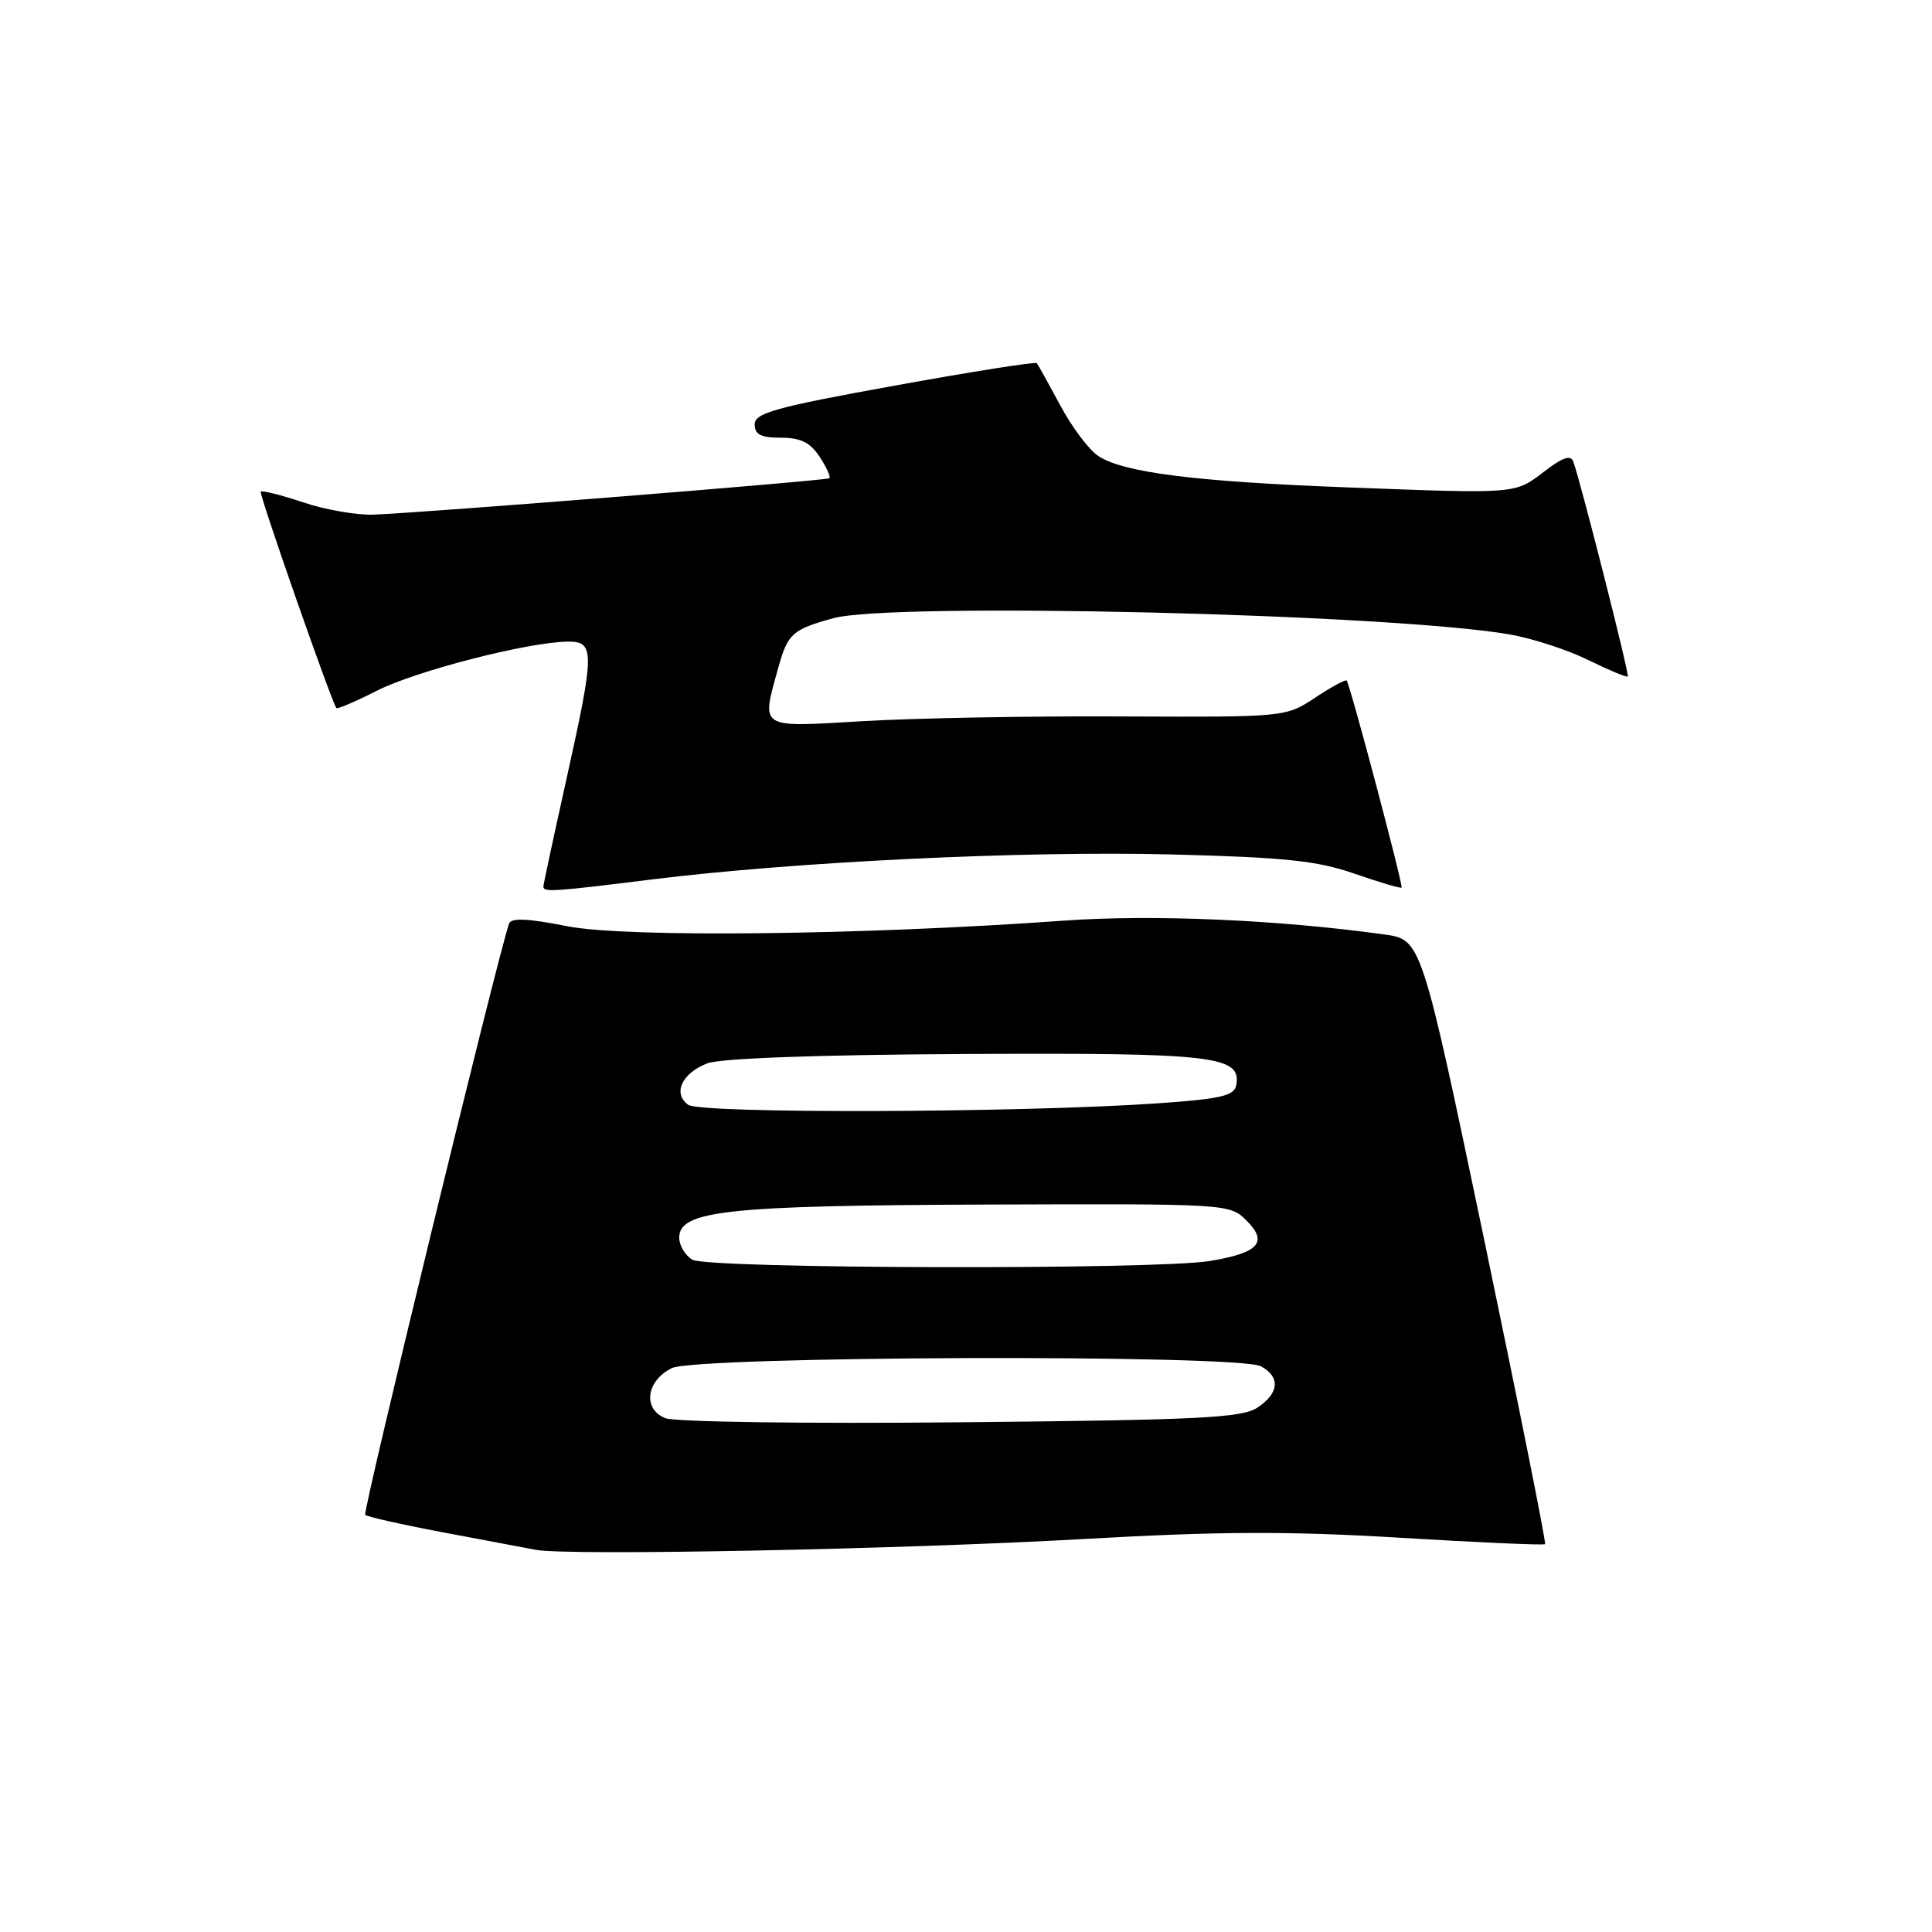 <?xml version="1.0" encoding="UTF-8" standalone="no"?>
<!DOCTYPE svg PUBLIC "-//W3C//DTD SVG 1.1//EN" "http://www.w3.org/Graphics/SVG/1.1/DTD/svg11.dtd" >
<svg xmlns="http://www.w3.org/2000/svg" xmlns:xlink="http://www.w3.org/1999/xlink" version="1.1" viewBox="0 0 256 256">
 <g >
 <path fill="currentColor"
d=" M 143.56 203.93 C 161.63 202.90 170.70 202.87 185.52 203.76 C 195.92 204.39 204.56 204.77 204.73 204.61 C 204.89 204.44 201.27 186.35 196.69 164.40 C 188.34 124.50 188.34 124.50 183.42 123.82 C 169.32 121.86 152.65 121.15 140.96 121.99 C 114.30 123.91 82.96 124.26 75.17 122.73 C 69.91 121.69 67.72 121.59 67.45 122.39 C 65.92 126.78 48.02 200.36 48.39 200.72 C 48.65 200.98 53.27 202.02 58.68 203.04 C 64.08 204.05 69.62 205.10 71.00 205.36 C 75.25 206.17 119.30 205.30 143.56 203.93 Z  M 86.39 116.53 C 105.36 114.18 135.72 112.72 155.33 113.22 C 170.33 113.61 174.54 114.05 179.49 115.77 C 182.79 116.91 185.59 117.75 185.72 117.61 C 185.96 117.37 178.91 90.75 178.44 90.18 C 178.30 90.00 176.42 91.02 174.27 92.44 C 170.35 95.03 170.35 95.03 148.43 94.93 C 136.37 94.87 120.99 95.16 114.25 95.56 C 100.44 96.38 100.86 96.65 103.12 88.50 C 104.37 83.97 104.97 83.42 110.40 81.92 C 118.22 79.76 184.20 81.33 200.00 84.06 C 203.03 84.58 207.73 86.11 210.46 87.46 C 213.19 88.80 215.55 89.79 215.69 89.64 C 215.93 89.40 209.55 64.24 208.48 61.19 C 208.14 60.24 207.10 60.58 204.67 62.44 C 200.68 65.48 201.24 65.44 178.50 64.58 C 158.41 63.82 148.87 62.62 145.54 60.43 C 144.31 59.63 142.04 56.61 140.50 53.73 C 138.95 50.85 137.55 48.33 137.38 48.12 C 137.21 47.91 128.73 49.25 118.54 51.10 C 102.74 53.96 100.00 54.72 100.00 56.23 C 100.00 57.58 100.82 58.00 103.48 58.00 C 106.09 58.00 107.36 58.63 108.61 60.53 C 109.52 61.92 110.10 63.20 109.89 63.37 C 109.48 63.69 56.49 67.92 49.50 68.19 C 47.30 68.28 43.11 67.55 40.19 66.57 C 37.26 65.59 34.73 64.95 34.55 65.15 C 34.29 65.44 43.86 92.81 44.57 93.82 C 44.70 93.99 47.14 92.95 49.99 91.50 C 55.17 88.88 70.04 85.06 75.25 85.02 C 78.84 84.99 78.82 86.31 75.00 103.50 C 73.35 110.92 72.00 117.21 72.00 117.49 C 72.00 118.24 73.40 118.15 86.39 116.53 Z  M 88.18 187.92 C 85.14 186.73 85.60 183.00 89.00 181.29 C 92.22 179.67 164.07 179.43 167.07 181.04 C 169.69 182.44 169.50 184.63 166.59 186.53 C 164.54 187.88 158.79 188.16 127.34 188.46 C 106.82 188.66 89.47 188.42 88.18 187.92 Z  M 91.75 166.92 C 90.79 166.36 90.00 165.04 90.00 163.99 C 90.00 160.41 96.36 159.73 130.72 159.61 C 162.82 159.50 162.95 159.51 165.18 161.74 C 168.07 164.62 166.78 166.02 160.30 167.09 C 153.06 168.28 93.83 168.13 91.75 166.92 Z  M 91.18 146.39 C 89.11 144.88 90.35 142.20 93.72 140.90 C 95.46 140.23 108.35 139.76 128.00 139.66 C 160.98 139.49 164.55 139.91 163.80 143.82 C 163.53 145.20 161.71 145.62 153.49 146.19 C 135.27 147.46 92.82 147.59 91.18 146.39 Z "/>
</g>
</svg>